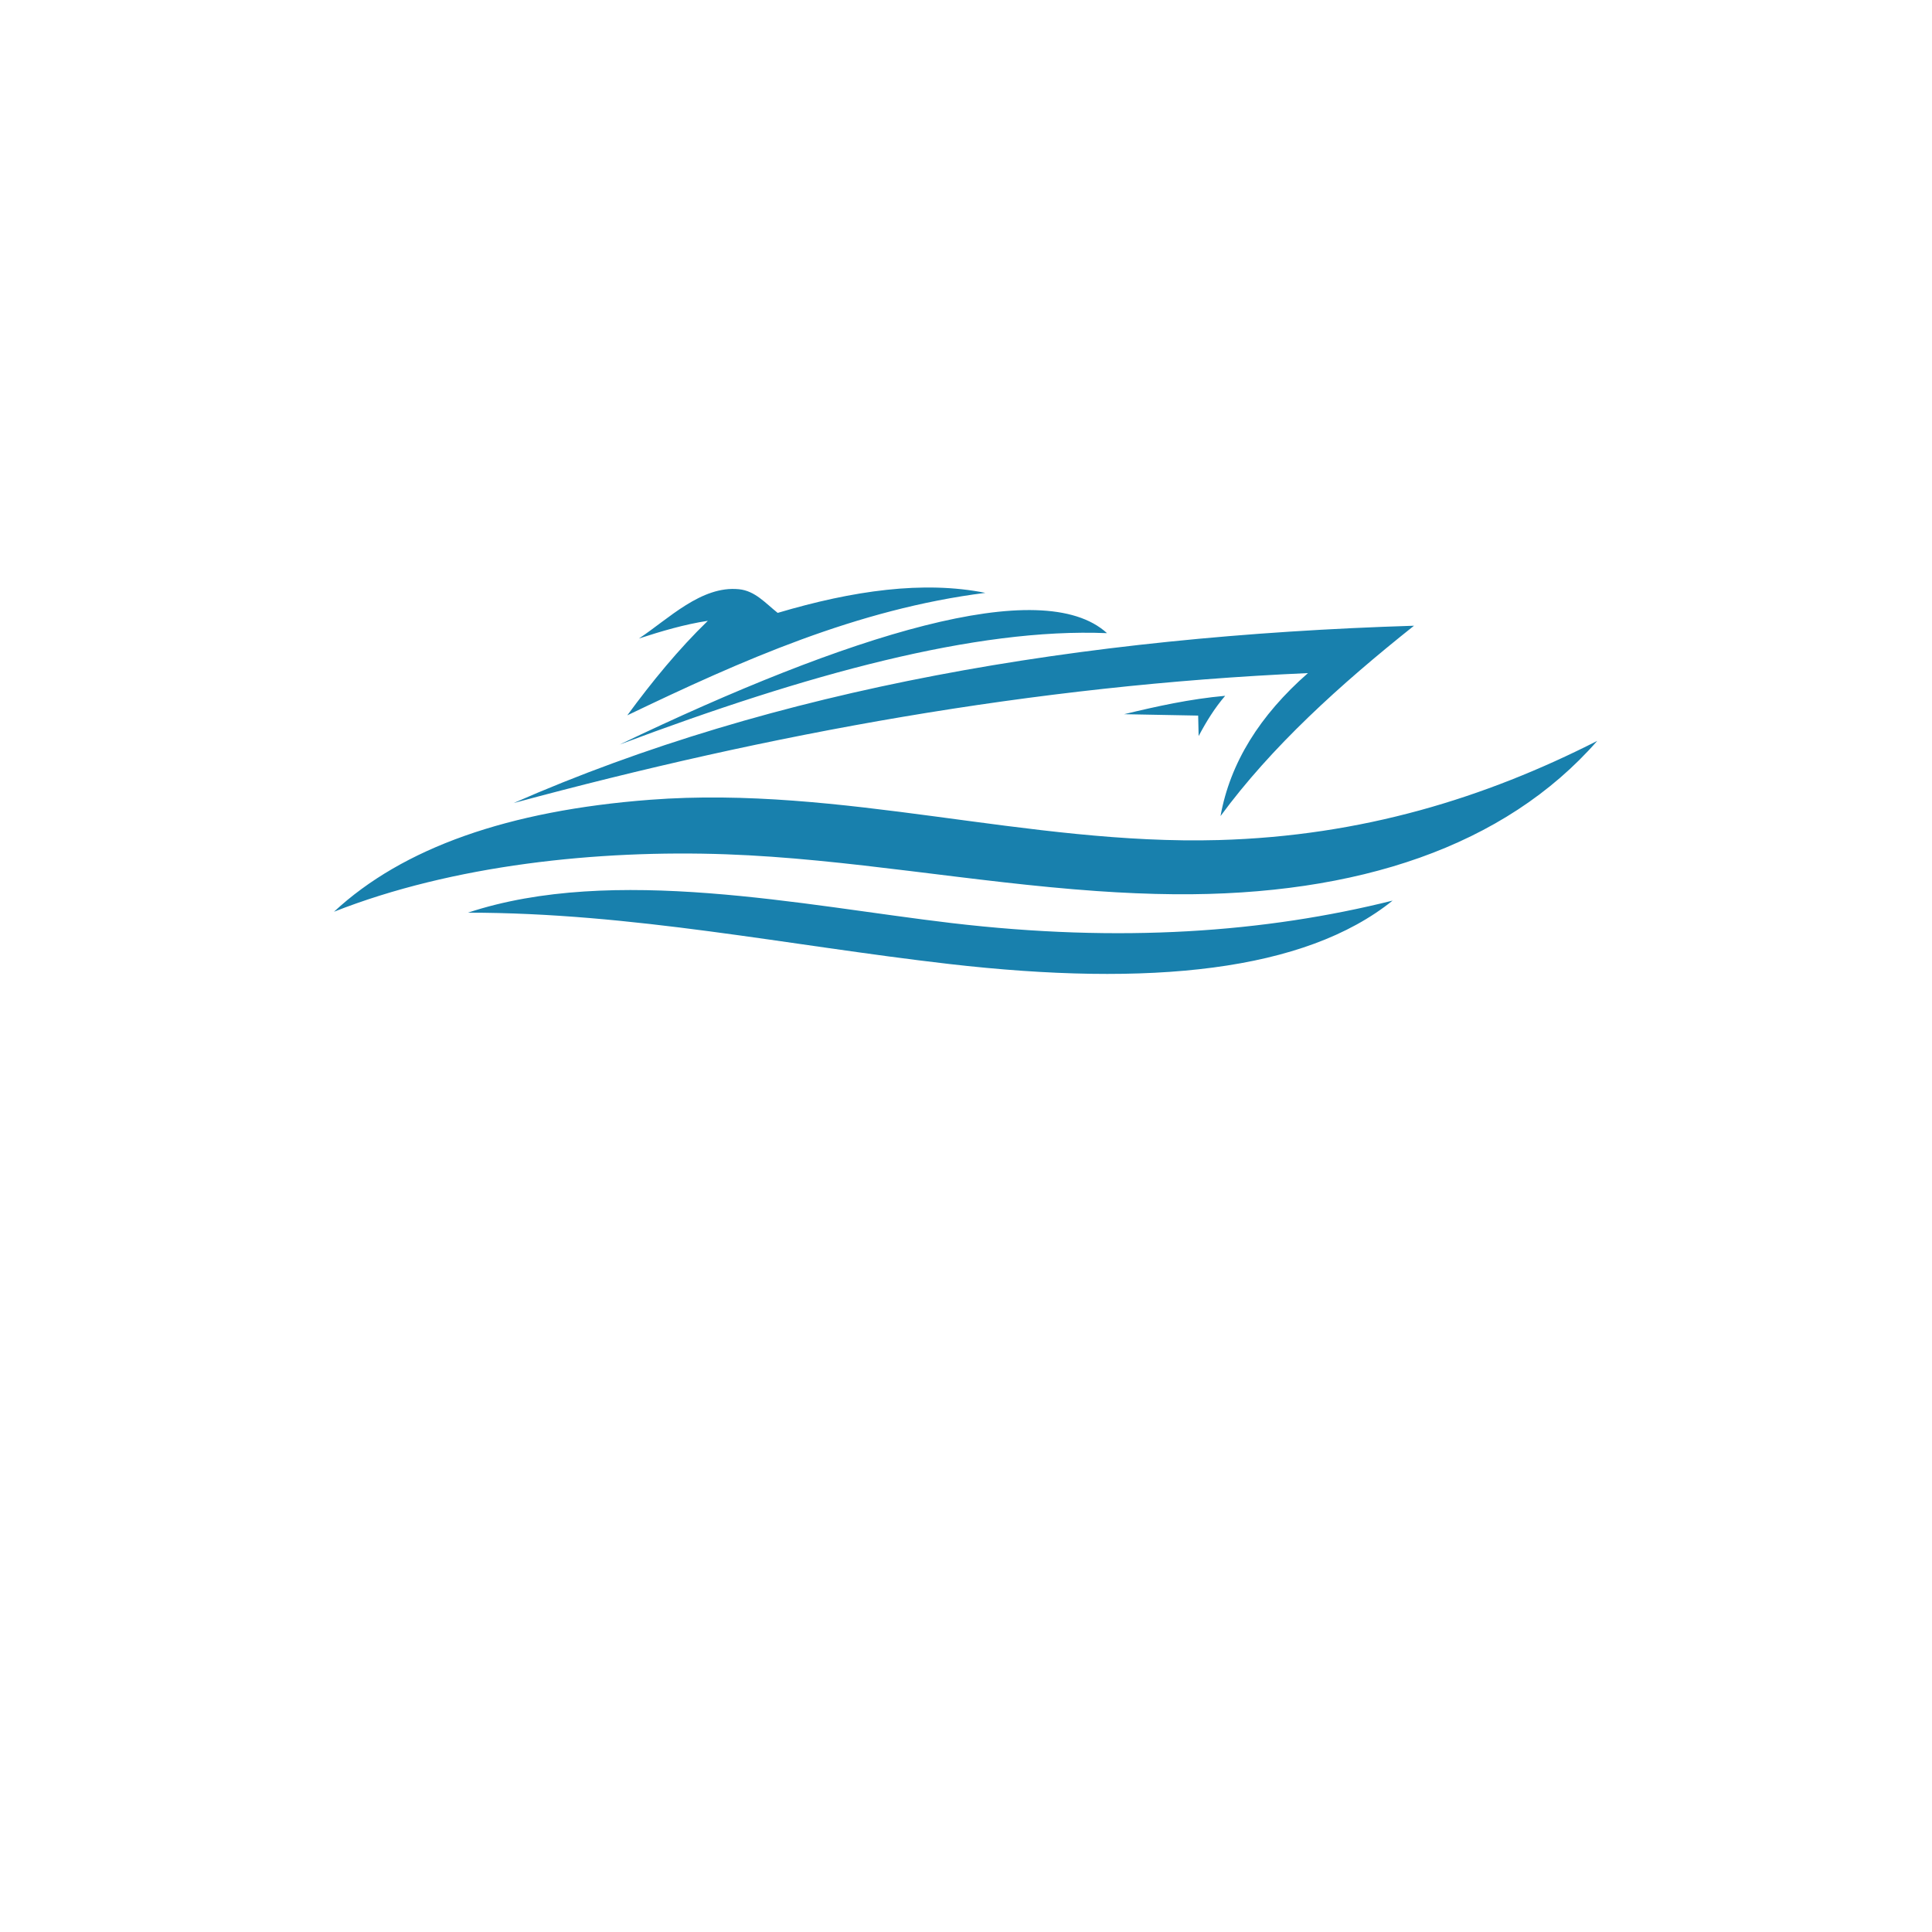 <svg xmlns="http://www.w3.org/2000/svg" xmlns:xlink="http://www.w3.org/1999/xlink" width="500" zoomAndPan="magnify" viewBox="0 0 375 375" height="500" preserveAspectRatio="xMidYMid meet" version="1.0"><defs><clipPath id="id1"><path d="M 64.426 114.039 L 310.426 114.039 L 310.426 189.039 L 64.426 189.039 Z M 64.426 114.039 " clip-rule="nonzero"/></clipPath></defs><g clip-path="url(#id1)"><path fill="#1880ad" d="M 310.027 143.805 C 292.09 164.285 263.426 173.863 228.016 173.574 C 222.961 173.531 217.91 173.305 212.871 172.953 C 188.594 171.258 164.539 166.656 140.918 165.816 C 116.059 164.934 87.898 167.875 64.824 176.969 C 78.168 164.578 98.625 157.332 126.195 155.234 C 163.418 152.402 199.555 164.082 236.539 163.055 C 264.426 162.281 288.312 154.848 310.027 143.805 Z M 218.195 138.625 C 224.527 137.098 230.926 135.676 237.805 135.055 C 235.746 137.453 234.113 140.109 232.656 142.871 C 232.625 141.547 232.594 140.219 232.562 138.895 C 227.773 138.805 222.984 138.715 218.195 138.625 Z M 121.754 138.848 C 143.953 128.195 166.391 118.211 191.258 115.074 C 179.27 112.68 165.586 114.609 150.949 118.961 C 148.543 117.055 146.566 114.68 143.418 114.367 C 136.133 113.637 129.727 120.16 124.016 123.934 C 128.402 122.512 132.82 121.195 137.391 120.5 C 131.707 126.012 126.594 132.254 121.754 138.848 Z M 120.258 144.523 C 164.613 123.258 202.25 111.391 214.871 122.895 C 189.438 121.832 156.543 130.883 120.258 144.523 Z M 236.902 158.402 C 246.77 144.973 260.004 132.957 274.457 121.453 C 209.426 123.469 150.262 133.68 99.672 155.879 C 149.328 142.461 200.367 133.012 253.875 130.648 C 244.539 138.832 238.766 148.051 236.902 158.402 Z M 90.824 177.148 C 119.086 167.789 155.961 175.777 184.676 179.164 C 217.484 183.035 245.559 180.996 270.305 174.805 C 253.23 188.543 223.277 191.605 184.195 187.105 C 152.766 183.488 122.773 177.148 90.824 177.148 Z M 90.824 177.148 " fill-opacity="1" fill-rule="evenodd"/></g></svg>